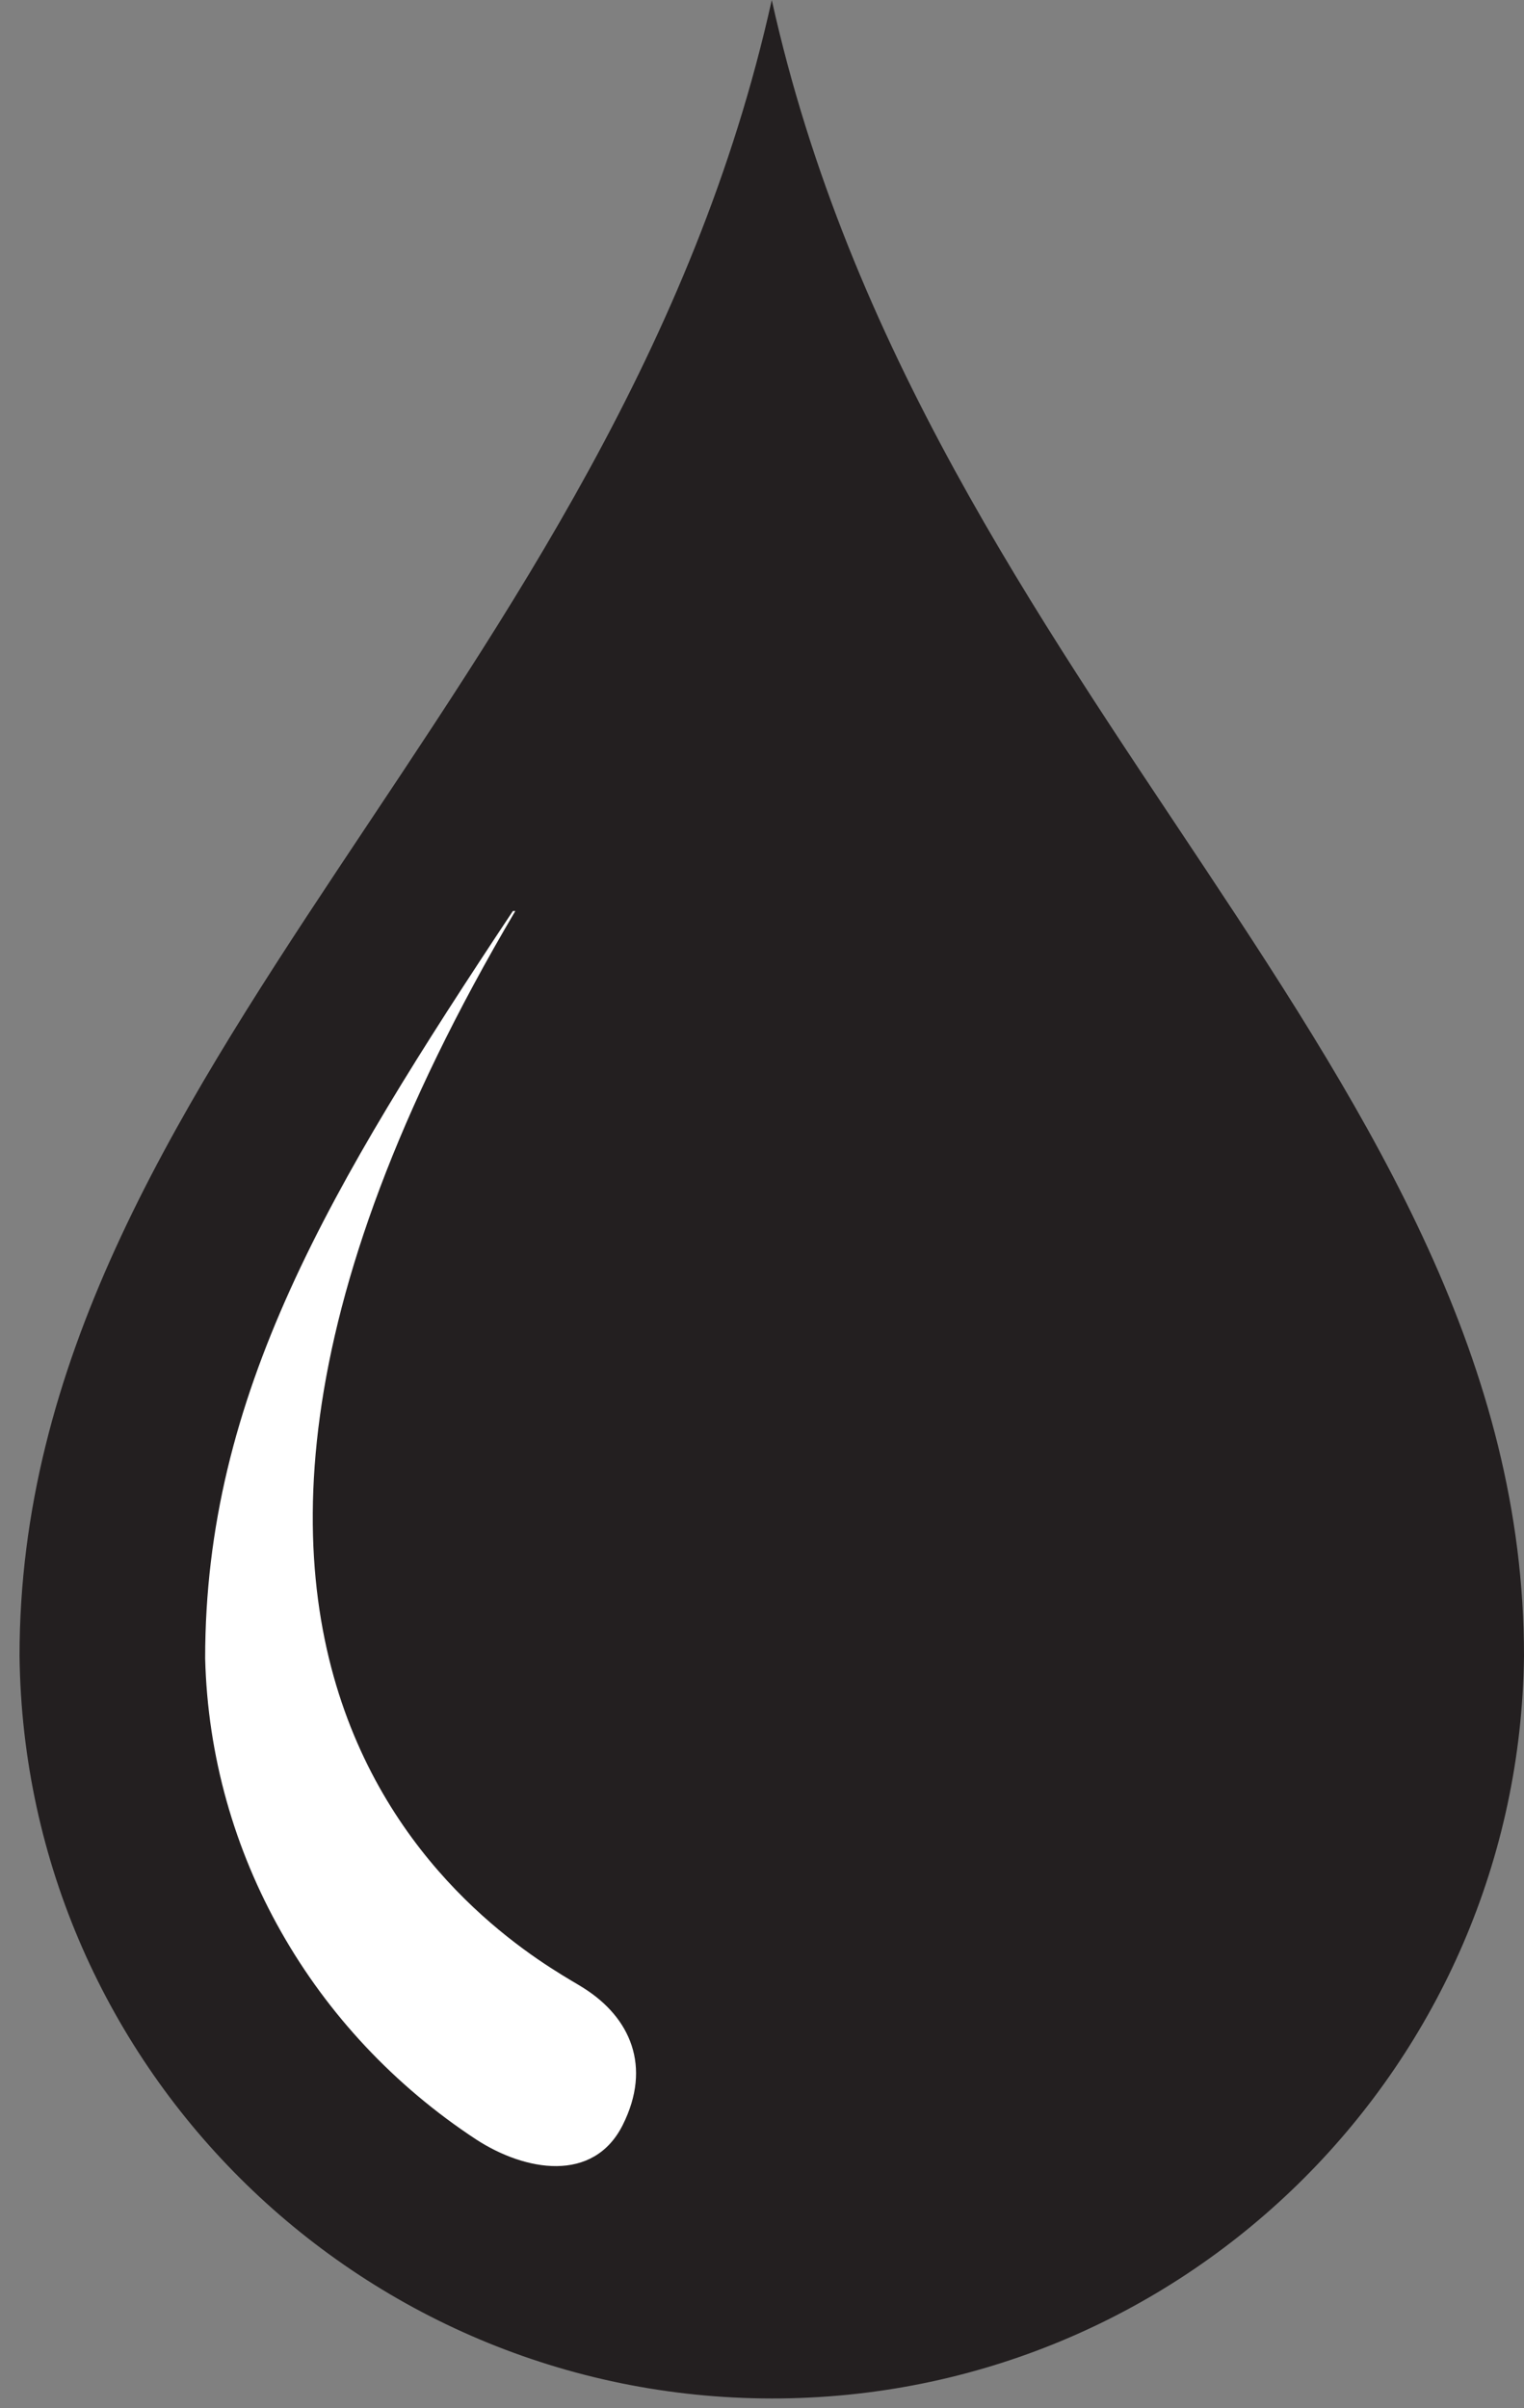 <?xml version="1.0" encoding="UTF-8"?>
<svg id="Layer_1" xmlns="http://www.w3.org/2000/svg" xmlns:xlink="http://www.w3.org/1999/xlink" version="1.1" viewBox="0 0 62.4 98.6">
  <rect x="0" y="0" width="62.4" height="98.6" fill="#808080" stroke="none"/>
  <!-- Generator: Adobe Illustrator 29.5.1, SVG Export Plug-In . SVG Version: 2.1.0 Build 141)  -->
  <defs>
    <style>
      .st0 {
        fill: none;
      }

      .st1 {
        fill: #231f20;
      }

      .st2 {
        fill: #fff;
      }

      .st3 {
        clip-path: url(#clippath);
      }
    </style>
    <clipPath id="clippath">
      <rect class="st0" x=".8" y="0" width="61.6" height="98.6"/>
    </clipPath>
  </defs>
  <g class="st3">
    <g id="Group_181769">
      <path id="Path_105921" class="st1" d="M31.6,0C25.3,28.4.8,43.9.8,67.8c.2,17,14.2,30.6,31.2,30.4,16.7-.2,30.2-13.7,30.4-30.4C62.4,43.9,37.9,28.4,31.6,0"/>
      <path id="Path_105922" class="st2" d="M21,37.3c-7.5,11.3-12.6,19.8-12.6,30.6.2,8,4.4,15.3,11.1,19.7,2,1.3,4.8,1.8,6-.6s.3-4.4-1.6-5.6c-1.5-1-22.3-11.1-2.8-44.1"/>
    </g>
  </g>
</svg>
